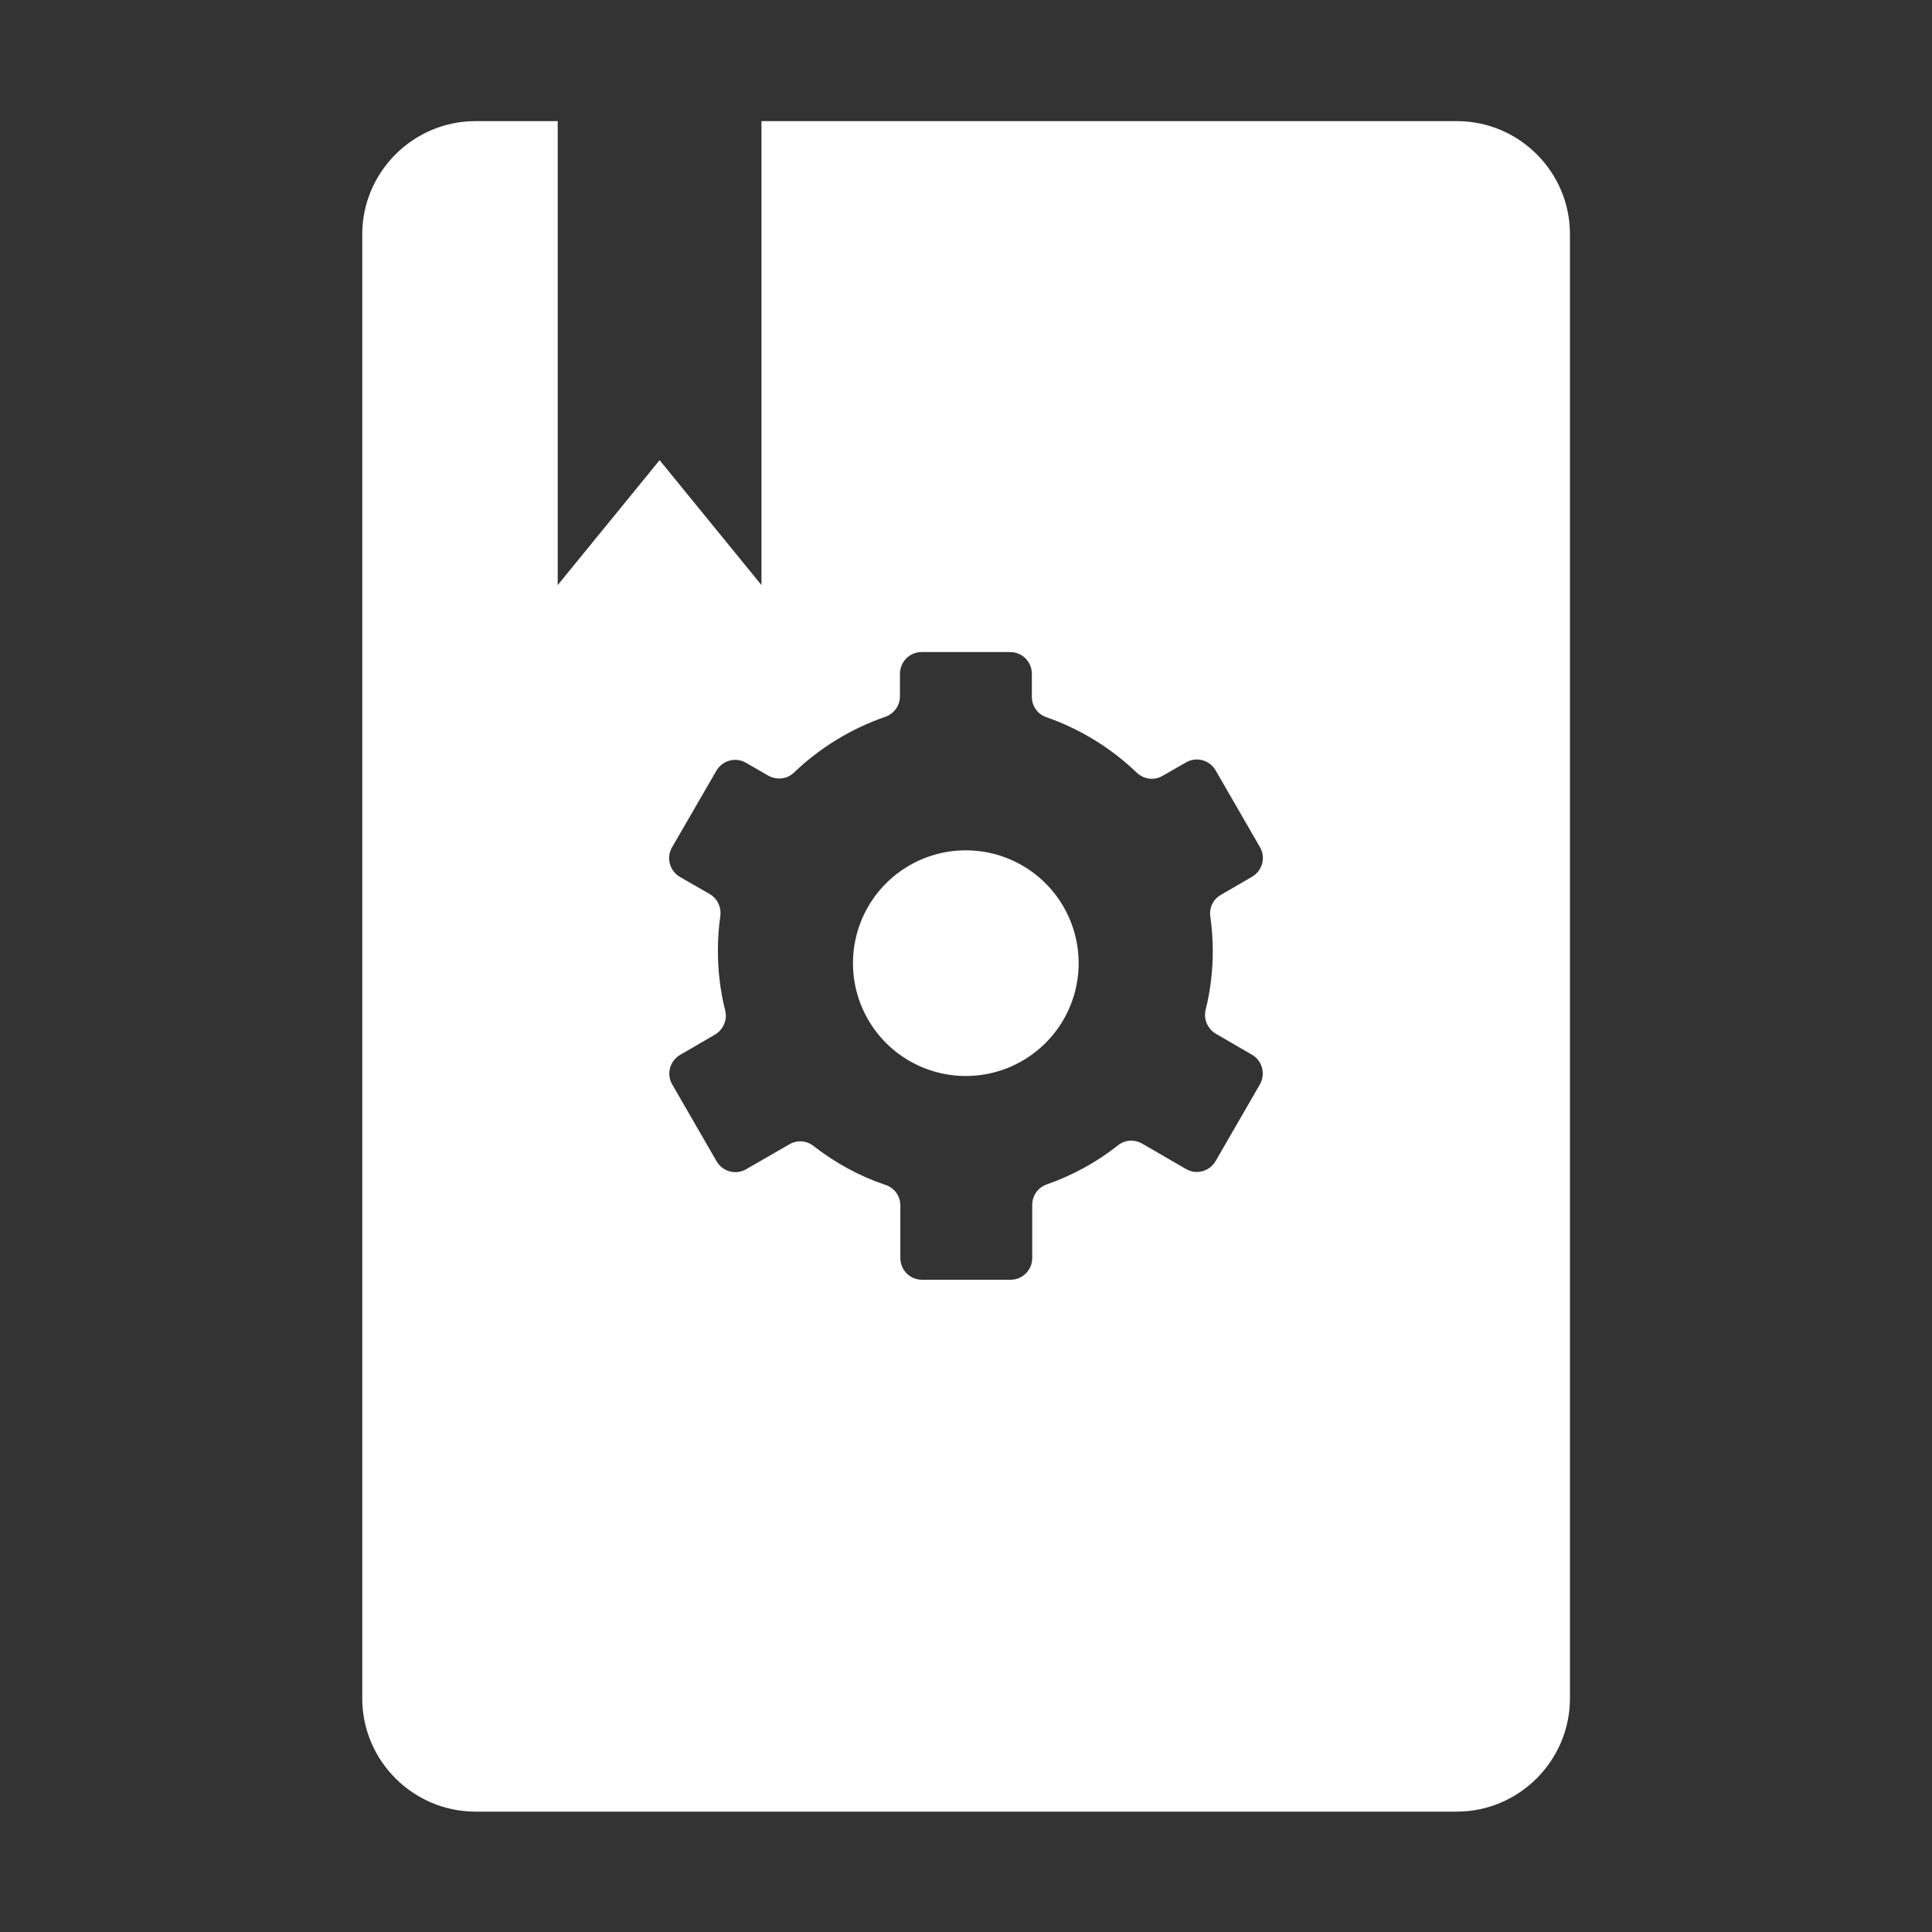 <?xml version="1.0" standalone="no"?><!DOCTYPE svg PUBLIC "-//W3C//DTD SVG 1.1//EN" "http://www.w3.org/Graphics/SVG/1.1/DTD/svg11.dtd"><svg t="1702898504598" class="icon" viewBox="0 0 1024 1024" version="1.1" xmlns="http://www.w3.org/2000/svg" p-id="7200" xmlns:xlink="http://www.w3.org/1999/xlink" width="200" height="200"><rect x="0" y="0" width="1024" height="1024" fill="#333333" stroke="none"/><path d="M452.1 510.5a59.8 59.8 0 1 0 119.6 0 59.8 59.8 0 1 0-119.6 0Z" fill="#ffffff" p-id="7201"></path><path d="M772.2 64.2H403.6v245.9l-54-66.2-54 66.2V64.2H252c-33 0-60 27-60 60v776c0 33 27 60 60 60h520.1c33 0 60-27 60-60v-776c0.1-33-26.9-60-59.9-60zM667.8 574.7l-23.5 40.7c-3.2 5.5-10.2 7.4-15.7 4.2l-23.3-13.5c-4.1-2.3-9.2-2-12.8 1-11.3 8.9-24 15.9-37.8 20.7-4.6 1.6-7.6 6-7.6 10.8v28.2c0 6.3-5.1 11.5-11.5 11.5h-46.9c-6.3 0-11.5-5.1-11.5-11.5v-27.9c0-4.9-3.1-9.3-7.7-10.8-14-4.7-26.9-11.8-38.3-20.7-3.7-2.9-8.7-3.3-12.8-0.9l-22.9 13.2c-5.5 3.2-12.5 1.3-15.7-4.2l-23.5-40.7c-3.2-5.5-1.3-12.5 4.2-15.7l18.4-10.7c4.4-2.6 6.7-7.8 5.5-12.7-2.6-10.2-3.9-20.8-3.9-31.8 0-6.2 0.4-12.4 1.3-18.4 0.6-4.6-1.5-9.2-5.6-11.6l-15.8-9.1c-5.5-3.2-7.4-10.2-4.2-15.7l23.5-40.6c3.2-5.5 10.2-7.4 15.7-4.2l11.8 6.8c4.4 2.5 10 1.9 13.6-1.6 13.7-13.1 30.2-23.3 48.5-29.6 4.6-1.6 7.7-6 7.7-10.9v-11.9c0-6.3 5.1-11.5 11.5-11.5h46.9c6.3 0 11.5 5.1 11.5 11.5v12.2c0 4.9 3 9.2 7.6 10.8 18.2 6.3 34.5 16.5 48.1 29.5 3.7 3.5 9.3 4.2 13.6 1.6l12.4-7.1c5.5-3.2 12.5-1.3 15.7 4.2l23.5 40.7c3.2 5.5 1.3 12.5-4.2 15.7l-16.5 9.6c-4.1 2.3-6.3 6.9-5.6 11.5 0.8 5.9 1.3 12 1.3 18.2 0 10.8-1.3 21.3-3.8 31.3-1.2 4.9 1.1 10 5.4 12.6l19.3 11.2c5.3 3.1 7.2 10.1 4.1 15.6z" fill="#ffffff" p-id="7202"></path></svg>